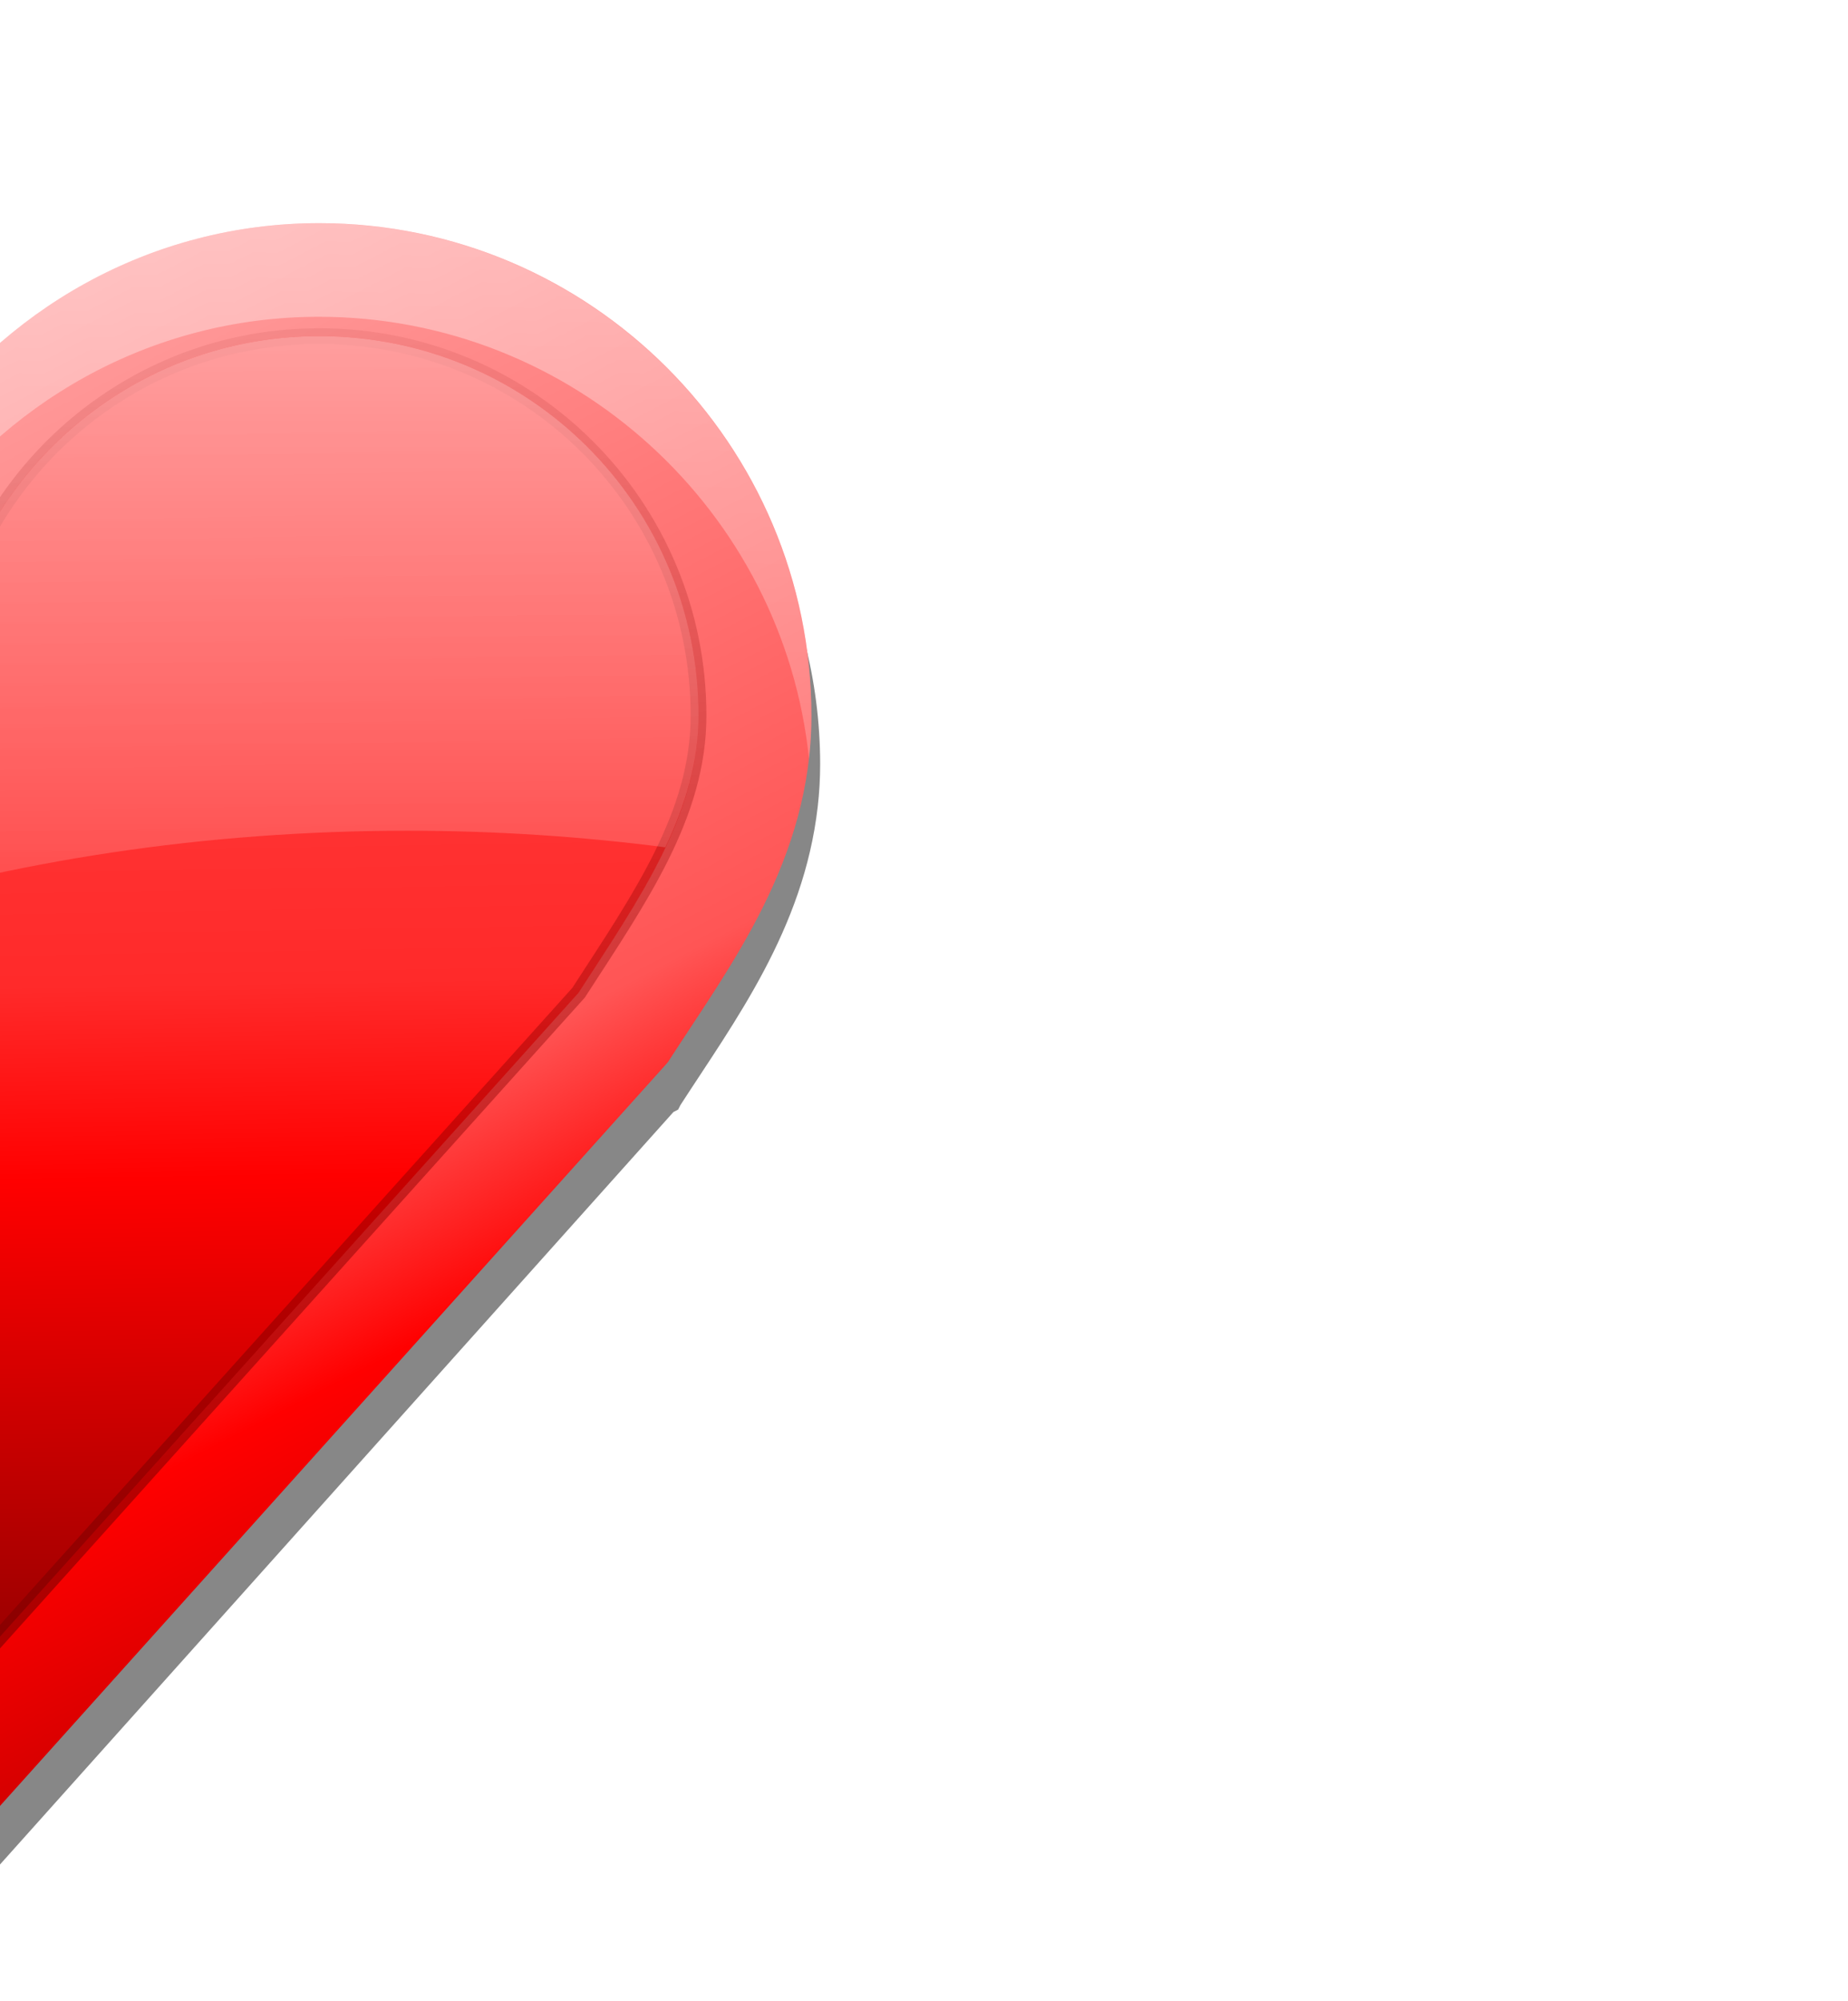 <?xml version="1.0" encoding="UTF-8" standalone="no"?>
<!-- Created with Inkscape (http://www.inkscape.org/) -->

<svg
   xmlns:dc="http://purl.org/dc/elements/1.1/"
   xmlns:cc="http://creativecommons.org/ns#"
   xmlns:rdf="http://www.w3.org/1999/02/22-rdf-syntax-ns#"
   xmlns:svg="http://www.w3.org/2000/svg"
   xmlns="http://www.w3.org/2000/svg"
   xmlns:xlink="http://www.w3.org/1999/xlink"
   xmlns:sodipodi="http://sodipodi.sourceforge.net/DTD/sodipodi-0.dtd"
   xmlns:inkscape="http://www.inkscape.org/namespaces/inkscape"
   width="307.282"
   height="332.578"
   id="svg2"
   version="1.1"
   inkscape:version="0.48.2 r9819"
   sodipodi:docname="love-shield.svg">
  <defs
     id="defs4">
    <inkscape:perspective
       sodipodi:type="inkscape:persp3d"
       inkscape:vp_x="0 : 526.18109 : 1"
       inkscape:vp_y="0 : 1000 : 0"
       inkscape:vp_z="744.09448 : 526.18109 : 1"
       inkscape:persp3d-origin="372.04724 : 350.78739 : 1"
       id="perspective10" />
    <inkscape:perspective
       id="perspective2824"
       inkscape:persp3d-origin="0.5 : 0.33333333 : 1"
       inkscape:vp_z="1 : 0.5 : 1"
       inkscape:vp_y="0 : 1000 : 0"
       inkscape:vp_x="0 : 0.5 : 1"
       sodipodi:type="inkscape:persp3d" />
    <linearGradient
       id="linearGradient7100">
      <stop
         style="stop-color:#c71907;stop-opacity:1;"
         offset="0"
         id="stop7102" />
      <stop
         style="stop-color:#e38d5e;stop-opacity:1"
         offset="1"
         id="stop7104" />
    </linearGradient>
    <linearGradient
       id="linearGradient4572">
      <stop
         style="stop-color:#c71907;stop-opacity:1;"
         offset="0"
         id="stop4574" />
      <stop
         style="stop-color:#e8a06c;stop-opacity:1"
         offset="1"
         id="stop4576" />
    </linearGradient>
    <linearGradient
       id="linearGradient7199">
      <stop
         style="stop-color:#fefefe;stop-opacity:1;"
         offset="0"
         id="stop7201" />
      <stop
         style="stop-color:#fefefe;stop-opacity:0;"
         offset="1"
         id="stop7203" />
    </linearGradient>
    <inkscape:perspective
       id="perspective3651"
       inkscape:persp3d-origin="177.91713 : 101.81116 : 1"
       inkscape:vp_z="355.83426 : 152.71674 : 1"
       inkscape:vp_y="0 : 1000 : 0"
       inkscape:vp_x="0 : 152.71674 : 1"
       sodipodi:type="inkscape:persp3d" />
    <linearGradient
       inkscape:collect="always"
       xlink:href="#linearGradient7199"
       id="linearGradient3684"
       gradientUnits="userSpaceOnUse"
       x1="478"
       y1="1272.362"
       x2="472.115"
       y2="1121.901"
       gradientTransform="translate(240.729,-844.302)" />
    <inkscape:perspective
       id="perspective3701"
       inkscape:persp3d-origin="0.5 : 0.33333333 : 1"
       inkscape:vp_z="1 : 0.5 : 1"
       inkscape:vp_y="0 : 1000 : 0"
       inkscape:vp_x="0 : 0.5 : 1"
       sodipodi:type="inkscape:persp3d" />
    <inkscape:perspective
       id="perspective3725"
       inkscape:persp3d-origin="0.5 : 0.33333333 : 1"
       inkscape:vp_z="1 : 0.5 : 1"
       inkscape:vp_y="0 : 1000 : 0"
       inkscape:vp_x="0 : 0.5 : 1"
       sodipodi:type="inkscape:persp3d" />
    <inkscape:perspective
       id="perspective3749"
       inkscape:persp3d-origin="0.5 : 0.33333333 : 1"
       inkscape:vp_z="1 : 0.5 : 1"
       inkscape:vp_y="0 : 1000 : 0"
       inkscape:vp_x="0 : 0.5 : 1"
       sodipodi:type="inkscape:persp3d" />
    <inkscape:perspective
       id="perspective3773"
       inkscape:persp3d-origin="0.5 : 0.33333333 : 1"
       inkscape:vp_z="1 : 0.5 : 1"
       inkscape:vp_y="0 : 1000 : 0"
       inkscape:vp_x="0 : 0.5 : 1"
       sodipodi:type="inkscape:persp3d" />
    <inkscape:perspective
       id="perspective3795"
       inkscape:persp3d-origin="0.5 : 0.33333333 : 1"
       inkscape:vp_z="1 : 0.5 : 1"
       inkscape:vp_y="0 : 1000 : 0"
       inkscape:vp_x="0 : 0.5 : 1"
       sodipodi:type="inkscape:persp3d" />
    <linearGradient
       gradientUnits="userSpaceOnUse"
       y2="991.459"
       x2="37.513"
       y1="1065.209"
       x1="39.455"
       id="linearGradient3936"
       xlink:href="#linearGradient3930"
       inkscape:collect="always" />
    <linearGradient
       y2="448.274"
       x2="144.052"
       y1="598.908"
       x1="222.104"
       gradientTransform="matrix(0.358,0,0,0.358,-21.029,833.274)"
       gradientUnits="userSpaceOnUse"
       id="linearGradient3927"
       xlink:href="#linearGradient3037"
       inkscape:collect="always" />
    <linearGradient
       y2="451.18"
       x2="85.272"
       y1="551.69"
       x1="187.688"
       gradientTransform="matrix(0.358,0,0,0.358,-21.029,833.274)"
       gradientUnits="userSpaceOnUse"
       id="linearGradient3924"
       xlink:href="#linearGradient3037"
       inkscape:collect="always" />
    <linearGradient
       y2="435.816"
       x2="145.462"
       y1="584.156"
       x1="147.987"
       gradientTransform="matrix(0.358,0,0,0.358,-21.029,833.274)"
       gradientUnits="userSpaceOnUse"
       id="linearGradient3921"
       xlink:href="#linearGradient3033"
       inkscape:collect="always" />
    <linearGradient
       y2="527.732"
       x2="162.635"
       y1="451.884"
       x1="162.635"
       gradientTransform="matrix(0.358,0,0,0.358,-21.029,833.274)"
       gradientUnits="userSpaceOnUse"
       id="linearGradient3918"
       xlink:href="#linearGradient3025"
       inkscape:collect="always" />
    <linearGradient
       y2="83.862"
       x2="40.25"
       y1="-2.388"
       x1="42"
       gradientTransform="matrix(0.494,0,0,0.494,0.041,989.488)"
       gradientUnits="userSpaceOnUse"
       id="linearGradient3915"
       xlink:href="#linearGradient3076"
       inkscape:collect="always" />
    <linearGradient
       y2="83.862"
       x2="40.25"
       y1="-2.388"
       x1="42"
       gradientTransform="matrix(0.364,0,0,0.364,-0.569,-0.566)"
       gradientUnits="userSpaceOnUse"
       id="linearGradient3912"
       xlink:href="#linearGradient3076"
       inkscape:collect="always" />
    <linearGradient
       y2="527.732"
       x2="162.635"
       y1="451.884"
       x1="162.635"
       gradientTransform="matrix(0.264,0,0,0.264,-16.068,-115.479)"
       gradientUnits="userSpaceOnUse"
       id="linearGradient3910"
       xlink:href="#linearGradient3025"
       inkscape:collect="always" />
    <linearGradient
       y2="435.816"
       x2="145.462"
       y1="584.156"
       x1="147.987"
       gradientTransform="matrix(0.264,0,0,0.264,-16.068,-115.479)"
       gradientUnits="userSpaceOnUse"
       id="linearGradient3908"
       xlink:href="#linearGradient3033"
       inkscape:collect="always" />
    <linearGradient
       y2="451.18"
       x2="85.272"
       y1="551.69"
       x1="187.688"
       gradientTransform="matrix(0.264,0,0,0.264,-16.068,-115.479)"
       gradientUnits="userSpaceOnUse"
       id="linearGradient3906"
       xlink:href="#linearGradient3037"
       inkscape:collect="always" />
    <linearGradient
       y2="448.274"
       x2="144.052"
       y1="598.908"
       x1="222.104"
       gradientTransform="matrix(0.264,0,0,0.264,-16.068,-115.479)"
       gradientUnits="userSpaceOnUse"
       id="linearGradient3904"
       xlink:href="#linearGradient3037"
       inkscape:collect="always" />
    <linearGradient
       y2="451.18"
       x2="85.272"
       y1="551.69"
       x1="187.688"
       gradientTransform="matrix(0.264,0,0,0.264,-16.068,-115.479)"
       gradientUnits="userSpaceOnUse"
       id="linearGradient3891"
       xlink:href="#linearGradient3037"
       inkscape:collect="always" />
    <linearGradient
       y2="435.816"
       x2="145.462"
       y1="584.156"
       x1="147.987"
       gradientTransform="matrix(0.264,0,0,0.264,-16.068,-115.479)"
       gradientUnits="userSpaceOnUse"
       id="linearGradient3889"
       xlink:href="#linearGradient3033"
       inkscape:collect="always" />
    <linearGradient
       y2="527.732"
       x2="162.635"
       y1="451.884"
       x1="162.635"
       gradientTransform="matrix(0.264,0,0,0.264,-16.068,-115.479)"
       gradientUnits="userSpaceOnUse"
       id="linearGradient3887"
       xlink:href="#linearGradient3025"
       inkscape:collect="always" />
    <linearGradient
       y2="83.862"
       x2="40.25"
       y1="-2.388"
       x1="42"
       gradientTransform="matrix(0.364,0,0,0.364,-0.569,-0.566)"
       gradientUnits="userSpaceOnUse"
       id="linearGradient3885"
       xlink:href="#linearGradient3076"
       inkscape:collect="always" />
    <filter
       color-interpolation-filters="sRGB"
       id="filter3881"
       inkscape:collect="always">
      <feGaussianBlur
         id="feGaussianBlur3883"
         stdDeviation="0.461"
         inkscape:collect="always" />
    </filter>
    <linearGradient
       y2="448.274"
       x2="144.052"
       y1="598.908"
       x1="222.104"
       gradientTransform="matrix(0.149,0,0,0.149,-8.116,-64.49)"
       gradientUnits="userSpaceOnUse"
       id="linearGradient3096"
       xlink:href="#linearGradient3037"
       inkscape:collect="always" />
    <linearGradient
       y2="451.18"
       x2="85.272"
       y1="551.69"
       x1="187.688"
       gradientTransform="matrix(0.149,0,0,0.149,-8.116,-64.49)"
       gradientUnits="userSpaceOnUse"
       id="linearGradient3084"
       xlink:href="#linearGradient3037"
       inkscape:collect="always" />
    <linearGradient
       gradientTransform="matrix(0.206,0,0,0.206,0.655,0.539)"
       gradientUnits="userSpaceOnUse"
       y2="83.862"
       x2="40.25"
       y1="-2.388"
       x1="42"
       id="linearGradient3082"
       xlink:href="#linearGradient3076"
       inkscape:collect="always" />
    <linearGradient
       y2="359.972"
       x2="247.764"
       y1="601.279"
       x1="138.542"
       gradientTransform="matrix(0.725,0,0,0.725,-42.609,-315.914)"
       gradientUnits="userSpaceOnUse"
       id="linearGradient3073"
       xlink:href="#linearGradient3037"
       inkscape:collect="always" />
    <linearGradient
       y2="359.972"
       x2="247.764"
       y1="601.279"
       x1="138.542"
       gradientTransform="matrix(0.725,0,0,0.725,-42.609,-309.914)"
       gradientUnits="userSpaceOnUse"
       id="linearGradient3069"
       xlink:href="#linearGradient3037"
       inkscape:collect="always" />
    <linearGradient
       y2="359.972"
       x2="247.764"
       y1="601.279"
       x1="138.542"
       gradientTransform="matrix(0.725,0,0,0.725,-42.609,-315.914)"
       gradientUnits="userSpaceOnUse"
       id="linearGradient3066"
       xlink:href="#linearGradient3037"
       inkscape:collect="always" />
    <linearGradient
       y2="359.972"
       x2="247.764"
       y1="601.279"
       x1="138.542"
       gradientTransform="matrix(0.725,0,0,0.725,-42.609,-315.914)"
       gradientUnits="userSpaceOnUse"
       id="linearGradient3059"
       xlink:href="#linearGradient3037"
       inkscape:collect="always" />
    <linearGradient
       y2="359.972"
       x2="247.764"
       y1="601.279"
       x1="138.542"
       gradientTransform="matrix(0.725,0,0,0.725,-44.609,-313.914)"
       gradientUnits="userSpaceOnUse"
       id="linearGradient3057"
       xlink:href="#linearGradient3037"
       inkscape:collect="always" />
    <linearGradient
       y2="451.18"
       x2="85.272"
       y1="551.69"
       x1="187.688"
       gradientTransform="matrix(0.725,0,0,0.725,-42.609,-315.914)"
       gradientUnits="userSpaceOnUse"
       id="linearGradient3051"
       xlink:href="#linearGradient3037"
       inkscape:collect="always" />
    <linearGradient
       y2="448.274"
       x2="144.052"
       y1="598.908"
       x1="222.104"
       gradientTransform="matrix(0.264,0,0,0.264,-16.068,-115.479)"
       gradientUnits="userSpaceOnUse"
       id="linearGradient3049"
       xlink:href="#linearGradient3037"
       inkscape:collect="always" />
    <linearGradient
       gradientTransform="matrix(0.149,0,0,0.149,-8.116,-64.49)"
       gradientUnits="userSpaceOnUse"
       y2="527.732"
       x2="162.635"
       y1="451.884"
       x1="162.635"
       id="linearGradient3031"
       xlink:href="#linearGradient3025"
       inkscape:collect="always" />
    <linearGradient
       y2="435.816"
       x2="145.462"
       y1="579.106"
       x1="145.462"
       gradientUnits="userSpaceOnUse"
       id="linearGradient3022"
       xlink:href="#linearGradient3037"
       inkscape:collect="always" />
    <linearGradient
       gradientTransform="matrix(2.259,0,0,2.259,-129.98,-931.932)"
       gradientUnits="userSpaceOnUse"
       y2="451.18"
       x2="85.272"
       y1="551.69"
       x1="187.688"
       id="linearGradient3016"
       xlink:href="#linearGradient3037"
       inkscape:collect="always" />
    <linearGradient
       gradientTransform="matrix(0.149,0,0,0.149,-8.116,-64.49)"
       gradientUnits="userSpaceOnUse"
       y2="435.816"
       x2="145.462"
       y1="584.156"
       x1="147.987"
       id="linearGradient3008"
       xlink:href="#linearGradient3033"
       inkscape:collect="always" />
    <linearGradient
       id="linearGradient3037">
      <stop
         id="stop3039"
         offset="0"
         style="stop-color:#800000;stop-opacity:1;" />
      <stop
         style="stop-color:#ff0000;stop-opacity:1"
         offset="0.352"
         id="stop3045" />
      <stop
         id="stop3047"
         offset="0.468"
         style="stop-color:#ff5555;stop-opacity:1" />
      <stop
         id="stop3041"
         offset="1"
         style="stop-color:#ffaaaa;stop-opacity:1" />
    </linearGradient>
    <linearGradient
       id="linearGradient3025"
       inkscape:collect="always">
      <stop
         id="stop3027"
         offset="0"
         style="stop-color:#ffffff;stop-opacity:1;" />
      <stop
         id="stop3029"
         offset="1"
         style="stop-color:#ffffff;stop-opacity:0;" />
    </linearGradient>
    <linearGradient
       id="linearGradient3033">
      <stop
         style="stop-color:#800000;stop-opacity:1;"
         offset="0"
         id="stop3035" />
      <stop
         id="stop3037"
         offset="0.352"
         style="stop-color:#ff0000;stop-opacity:1" />
      <stop
         style="stop-color:#ff2a2a;stop-opacity:1"
         offset="0.468"
         id="stop3040" />
      <stop
         style="stop-color:#ff5555;stop-opacity:1"
         offset="1"
         id="stop3042" />
    </linearGradient>
    <linearGradient
       id="linearGradient3076"
       inkscape:collect="always">
      <stop
         id="stop3078"
         offset="0"
         style="stop-color:#ffffff;stop-opacity:1;" />
      <stop
         id="stop3080"
         offset="1"
         style="stop-color:#ffffff;stop-opacity:0;" />
    </linearGradient>
    <linearGradient
       id="linearGradient3930"
       inkscape:collect="always">
      <stop
         id="stop3932"
         offset="0"
         style="stop-color:#800000;stop-opacity:1;" />
      <stop
         id="stop3934"
         offset="1"
         style="stop-color:#800000;stop-opacity:0;" />
    </linearGradient>
  </defs>
  <sodipodi:namedview
     id="base"
     pagecolor="#ffffff"
     bordercolor="#666666"
     borderopacity="1.0"
     inkscape:pageopacity="0.0"
     inkscape:pageshadow="2"
     inkscape:zoom="0.7"
     inkscape:cx="-293.66046"
     inkscape:cy="51.109853"
     inkscape:document-units="px"
     inkscape:current-layer="layer1"
     showgrid="false"
     inkscape:window-width="1680"
     inkscape:window-height="987"
     inkscape:window-x="-8"
     inkscape:window-y="-8"
     inkscape:window-maximized="1" />
  <g
     inkscape:label="Camada 1"
     inkscape:groupmode="layer"
     id="layer1"
     transform="translate(-152.233,-111.677)">
    <rect
       style="fill:none;stroke:none"
       id="rect3127"
       width="430"
       height="430"
       x="-76.269"
       y="32.966"
       inkscape:export-filename="C:\Python27\theGabit\thegabit\website\static\tasks\images\blood.png"
       inkscape:export-xdpi="6.6976743"
       inkscape:export-ydpi="6.6976743" />
    <path
       style="opacity:0.929;fill:url(#linearGradient3684);fill-opacity:1;fill-rule:evenodd;stroke:none"
       sodipodi:nodetypes="ccccccccccc"
       id="path7116"
       d="m 566.729,361.06 c -4.236,-28.72 5.637,-58.986 24.633,-80.671 13.655,-12.691 33.951,-21.711 52.56,-15.845 11.854,4.205 22.784,10.777 33.419,17.348 14.895,11.887 25.755,28.029 35.498,44.178 2.126,5.847 -1.725,-7.011 37.091,-46.176 20.09,-15.201 48.718,-23.583 72.349,-11.594 15.342,7.825 27.397,20.728 37.285,34.592 3.224,14.685 -15.657,18.027 -24.891,24.323 -57.893,29.486 -124.521,34.48 -188.428,31.913 -26.479,-1.07 -53.329,-3.517 -79.516,1.932 z" />
    <g
       id="g3825"
       transform="matrix(1.206,0,0,1.206,-1998.408,-381.169)"
       inkscape:export-filename="C:\Python27\theGabit\thegabit\website\static\tasks\images\blood.png"
       inkscape:export-xdpi="6.6976743"
       inkscape:export-ydpi="6.6976743">
      <path
         sodipodi:nodetypes="cccccc"
         id="path3763-8"
         d="M 1311.521,531.376 C 1318.986,551.462 1318.884,565.381 1318.234,578.853 1310.267,623.857 1273.165,645.804 1230.967,657.14 1199.509,666.089 1185.513,679.697 1168.485,692.495 L 1168.485,531.376 1311.521,531.376 z"
         style="fill:#ffa0b0;fill-opacity:1;stroke:none"
         inkscape:connector-curvature="0" />
      <path
         sodipodi:nodetypes="cccccc"
         id="path3763"
         d="M 1026.468,533.144 C 1019.004,553.23 1019.106,567.149 1019.755,580.621 1027.723,625.625 1064.824,647.572 1107.023,658.908 1138.48,667.857 1152.476,681.464 1169.504,694.263 L 1169.504,533.144 1026.468,533.144 z"
         style="fill:#ffc5cf;fill-opacity:1;stroke:none"
         inkscape:connector-curvature="0" />
      <path
         sodipodi:nodetypes="ccccccccc"
         id="path3739-9"
         d="M 1168.49,389.955 C 1193.884,387.362 1225.748,387.46 1263.949,369.499 1282.746,383.448 1290.76,399.497 1302.84,415.461 L 1288.698,442.988 C 1283.277,458.819 1287.319,482.651 1294.506,499.809 L 1310.669,530.618 1311.679,531.881 1164.735,532.386 1168.49,389.955 z"
         style="fill:#ffc5cf;fill-opacity:1;stroke:none"
         inkscape:connector-curvature="0" />
      <path
         id="path3715-0"
         d="M 1309.611,532.252 1030.791,532.252"
         style="fill:none;stroke:#ffa0b0;stroke-width:7;stroke-linecap:butt;stroke-linejoin:miter;stroke-miterlimit:4;stroke-opacity:1;stroke-dasharray:none"
         inkscape:connector-curvature="0" />
      <path
         sodipodi:nodetypes="ccccccccc"
         id="path3739"
         d="M 1167.736,389.45 C 1142.342,386.857 1119.822,387.713 1081.621,369.752 1062.823,383.701 1048.497,398.991 1036.417,414.956 L 1050.559,442.483 C 1055.98,458.314 1051.938,482.145 1044.75,499.304 L 1028.588,530.113 1027.578,531.376 1166.221,531.881 1167.736,389.45 z"
         style="fill:#ffa0b0;fill-opacity:1;stroke:none"
         inkscape:connector-curvature="0" />
      <path
         id="path3715"
         d="M 1170.46,484.935 1170.46,692.818"
         style="fill:none;stroke:#ffa1b0;stroke-width:7;stroke-linecap:butt;stroke-linejoin:miter;stroke-miterlimit:4;stroke-opacity:1;stroke-dasharray:none"
         inkscape:connector-curvature="0" />
      <path
         id="path3715-4"
         d="M 1170.46,390.938 1170.46,598.821"
         style="fill:none;stroke:#ffc5ce;stroke-width:7;stroke-linecap:butt;stroke-linejoin:miter;stroke-miterlimit:4;stroke-opacity:1;stroke-dasharray:none"
         inkscape:connector-curvature="0" />
      <path
         sodipodi:nodetypes="csczssssccscsssssssscccsssscssccc"
         id="path2830"
         d="M 1037.232,414.594 C 1037.232,414.594 1063.059,381.4 1080.536,370.487 1080.935,370.238 1081.875,370.041 1081.875,370.041 1094.939,375.164 1107.087,380.414 1121.696,383.791 1136.306,387.167 1153.121,390.222 1169.018,389.773 1192.377,389.112 1216.57,387.098 1238.661,379.059 L 1264.911,369.505 C 1265.549,369.273 1266.171,370.056 1266.696,370.487 1282.501,383.462 1306.161,417.451 1306.161,417.451 L 1306.161,418.523 C 1299.408,427.107 1294.961,436.776 1290.625,446.737 1287.329,454.311 1287.839,461.228 1289.464,469.059 1292.23,483.806 1297.111,497.955 1302.5,511.916 1308.372,527.127 1318.585,541.465 1319.732,557.987 1320.304,566.227 1320.692,574.684 1319.643,582.898 1318.468,592.096 1314.571,601.027 1309.554,608.791 1302.675,619.434 1292.987,627.977 1282.5,634.951 1271.028,642.582 1258.379,648.102 1245.536,652.987 1231.778,658.221 1218.498,664.443 1205.357,671.023 1201.329,673.04 1196.016,675.619 1191.429,678.076 1182.872,682.659 1174.764,688.206 1167.768,694.951 L 1166.429,695.041 C 1158.878,688.297 1150.602,682.568 1142.232,676.916 1127.451,666.726 1110.53,660.878 1093.482,655.844 1070.915,649.181 1051.772,636.617 1036.429,618.969 1027.521,608.724 1022.256,595.074 1020.447,581.559 1019.694,575.933 1020.011,565.008 1020.804,556.826 1022.492,539.402 1032.362,524.025 1040.536,508.88 1050.063,490.582 1056.654,468.562 1052.5,447.809 1050.434,437.485 1045.713,427.556 1039.465,419.059 L 1037.232,416.023 1037.232,414.594 1037.232,414.594 z"
         style="fill:none;stroke:#960012;stroke-width:7;stroke-linecap:butt;stroke-linejoin:miter;stroke-miterlimit:4;stroke-opacity:1;stroke-dasharray:none"
         inkscape:connector-curvature="0" />
      <path
         d="M 1167.047,480.232 C 1127.56,429.088 1089.027,453.853 1079.8,488.605 1058.117,570.263 1166.981,613.441 1166.981,613.441 1166.981,613.441 1284.962,569.832 1261.486,487.934 1252.373,456.144 1206.172,428.917 1167.047,480.232 z"
         id="path7112-4"
         sodipodi:nodetypes="cscsc"
         style="fill:#ff0000;fill-opacity:1;stroke:#960012;stroke-width:7;stroke-linecap:butt;stroke-linejoin:miter;stroke-miterlimit:4;stroke-opacity:1;stroke-dasharray:none;display:inline"
         inkscape:connector-curvature="0" />
    </g>
    <g
       transform="matrix(5.241,0,0,5.241,-33.042,-5056.884)"
       id="layer1-9"
       inkscape:label="Layer 1"
       inkscape:export-filename="C:\Python27\theGabit\thegabit\website\static\tasks\images\blood.png"
       inkscape:export-xdpi="6.6976743"
       inkscape:export-ydpi="6.6976743">
      <path
         transform="matrix(2.402,0,0,2.402,-1.532,988.193)"
         inkscape:connector-curvature="0"
         id="path3086"
         d="M 8.844,2.594 C 5.281,2.594 2.375,5.501 2.375,9.062 2.375,9.26 2.387,9.47 2.406,9.656 2.569,11.199 3.356,12.394 4.219,13.594 4.222,13.599 4.247,13.589 4.25,13.594 4.387,13.795 4.549,14.001 4.844,14.344 5.145,14.695 5.541,15.138 6,15.656 6.919,16.693 8.096,18.004 9.25,19.281 11.557,21.835 13.781,24.281 13.781,24.281 L 14.312,24.875 14.344,24.875 14.906,24.281 24.25,13.844 24.312,13.812 24.344,13.75 C 25.049,12.658 25.971,11.434 26.156,9.812 26.177,9.629 26.188,9.443 26.188,9.25 26.188,8.141 25.9,7.072 25.406,6.156 25.402,6.148 25.411,6.133 25.406,6.125 24.303,4.098 22.149,2.719 19.688,2.719 18.008,2.719 16.493,3.383 15.344,4.438 15.152,4.613 14.982,4.803 14.812,5 14.643,5.197 14.458,5.409 14.312,5.625 13.165,3.814 11.139,2.594 8.844,2.594 z"
         style="font-size:medium;font-style:normal;font-variant:normal;font-weight:normal;font-stretch:normal;text-indent:0;text-align:start;text-decoration:none;line-height:normal;letter-spacing:normal;word-spacing:normal;text-transform:none;direction:ltr;block-progression:tb;writing-mode:lr-tb;text-anchor:start;baseline-shift:baseline;opacity:0.686;color:#000000;fill:#000000;fill-opacity:1;fill-rule:evenodd;stroke:none;stroke-width:10;marker:none;visibility:visible;display:inline;overflow:visible;filter:url(#filter3881);enable-background:accumulate;font-family:Sans;-inkscape-font-specification:Sans" />
      <path
         inkscape:connector-curvature="0"
         id="path3047"
         d="M 32.585,1000.182 32.585,1046.417 32.635,1046.471 33.958,1045.004 56.449,1019.97 56.548,1019.856 56.618,1019.747 C 58.504,1016.825 61.094,1013.453 61.094,1008.876 61.094,1000.273 54.081,993.256 45.479,993.256 40.101,993.256 35.39,996.024 32.585,1000.181 z"
         style="font-size:medium;font-style:normal;font-variant:normal;font-weight:normal;font-stretch:normal;text-indent:0;text-align:start;text-decoration:none;line-height:normal;letter-spacing:normal;word-spacing:normal;text-transform:none;direction:ltr;block-progression:tb;writing-mode:lr-tb;text-anchor:start;baseline-shift:baseline;color:#000000;fill:url(#linearGradient3927);fill-opacity:1;fill-rule:evenodd;stroke:none;stroke-width:10;marker:none;visibility:visible;display:inline;overflow:visible;enable-background:accumulate;font-family:Sans;-inkscape-font-specification:Sans" />
      <path
         inkscape:connector-curvature="0"
         id="path3006"
         d="M 19.389,992.954 C 10.831,992.954 3.873,999.94 3.873,1008.495 3.873,1012.898 6.008,1016.079 8.33,1019.311 8.338,1019.323 8.351,1019.344 8.359,1019.356 8.688,1019.839 9.11,1020.312 9.817,1021.136 10.541,1021.979 11.489,1023.059 12.593,1024.304 14.8,1026.794 17.614,1029.926 20.386,1032.994 25.929,1039.128 31.301,1045.015 31.301,1045.015 L 32.585,1046.418 32.585,1000.182 C 32.566,1000.211 32.54,1000.237 32.521,1000.266 29.769,995.887 24.924,992.954 19.389,992.954 z"
         style="font-size:medium;font-style:normal;font-variant:normal;font-weight:normal;font-stretch:normal;text-indent:0;text-align:start;text-decoration:none;line-height:normal;letter-spacing:normal;word-spacing:normal;text-transform:none;direction:ltr;block-progression:tb;writing-mode:lr-tb;text-anchor:start;baseline-shift:baseline;color:#000000;fill:url(#linearGradient3924);fill-opacity:1;fill-rule:evenodd;stroke:none;stroke-width:10;marker:none;visibility:visible;display:inline;overflow:visible;enable-background:accumulate;font-family:Sans;-inkscape-font-specification:Sans" />
      <path
         inkscape:connector-curvature="0"
         id="path3049"
         d="M 19.39,996.537 C 24.715,996.537 29.211,1000.014 30.765,1004.799 L 32.388,1009.804 34.157,1004.844 C 35.814,1000.186 40.234,996.839 45.477,996.839 52.14,996.839 57.513,1002.212 57.513,1008.875 57.513,1012.016 55.654,1014.655 53.706,1017.664 L 32.612,1041.131 C 31.528,1039.943 27.898,1035.972 23.04,1030.595 20.272,1027.533 17.462,1024.404 15.269,1021.93 14.173,1020.693 13.229,1019.624 12.526,1018.806 11.824,1017.988 11.302,1017.311 11.306,1017.317 L 11.284,1017.295 11.272,1017.261 C 8.976,1014.067 7.455,1011.781 7.455,1008.494 7.455,1001.872 12.771,996.537 19.39,996.537 z"
         style="font-size:medium;font-style:normal;font-variant:normal;font-weight:normal;font-stretch:normal;text-indent:0;text-align:start;text-decoration:none;line-height:normal;letter-spacing:normal;word-spacing:normal;text-transform:none;direction:ltr;block-progression:tb;writing-mode:lr-tb;text-anchor:start;baseline-shift:baseline;color:#000000;fill:url(#linearGradient3921);fill-opacity:1;fill-rule:evenodd;stroke:url(#linearGradient3936);stroke-width:0.5;marker:none;visibility:visible;display:inline;overflow:visible;enable-background:accumulate;font-family:Sans;-inkscape-font-specification:Sans" />
      <path
         inkscape:connector-curvature="0"
         id="path3018"
         d="M 19.39,996.537 C 12.771,996.537 7.455,1001.872 7.455,1008.494 7.455,1011.781 8.976,1014.067 11.272,1017.261 L 11.284,1017.295 11.306,1017.317 C 11.302,1017.307 11.824,1017.988 12.526,1018.806 13.229,1019.624 14.173,1020.693 15.27,1021.93 15.404,1022.081 15.579,1022.278 15.717,1022.433 23.817,1016.338 35.405,1012.525 48.276,1012.525 51.072,1012.525 53.808,1012.707 56.46,1013.051 57.095,1011.709 57.513,1010.348 57.513,1008.875 57.513,1002.212 52.14,996.839 45.477,996.839 40.234,996.839 35.815,1000.186 34.157,1004.844 L 32.388,1009.804 30.765,1004.799 C 29.211,1000.014 24.715,996.537 19.39,996.537 z"
         style="font-size:medium;font-style:normal;font-variant:normal;font-weight:normal;font-stretch:normal;text-indent:0;text-align:start;text-decoration:none;line-height:normal;letter-spacing:normal;word-spacing:normal;text-transform:none;direction:ltr;block-progression:tb;writing-mode:lr-tb;text-anchor:start;baseline-shift:baseline;opacity:0.5;color:#000000;fill:url(#linearGradient3918);fill-opacity:1;fill-rule:evenodd;stroke:none;stroke-width:10;marker:none;visibility:visible;display:inline;overflow:visible;enable-background:accumulate;font-family:Sans;-inkscape-font-specification:Sans" />
      <path
         inkscape:connector-curvature="0"
         id="path3071"
         d="M 19.388,992.949 C 10.829,992.949 3.873,999.939 3.873,1008.494 3.873,1008.968 3.904,1009.423 3.95,1009.87 4.746,1002.053 11.364,995.916 19.388,995.916 24.923,995.916 29.771,998.846 32.522,1003.225 32.542,1003.196 32.564,1003.177 32.584,1003.148 35.389,998.991 40.094,996.225 45.471,996.225 53.531,996.225 60.207,1002.388 61.017,1010.241 61.067,1009.801 61.094,1009.345 61.094,1008.881 61.094,1000.278 54.074,993.258 45.471,993.258 40.094,993.258 35.389,996.024 32.584,1000.181 32.564,1000.21 32.542,1000.229 32.522,1000.258 29.771,995.879 24.923,992.949 19.388,992.949 z"
         style="font-size:medium;font-style:normal;font-variant:normal;font-weight:normal;font-stretch:normal;text-indent:0;text-align:start;text-decoration:none;line-height:normal;letter-spacing:normal;word-spacing:normal;text-transform:none;direction:ltr;block-progression:tb;writing-mode:lr-tb;text-anchor:start;baseline-shift:baseline;opacity:0.42;color:#000000;fill:url(#linearGradient3915);fill-opacity:1;fill-rule:evenodd;stroke:none;stroke-width:10;marker:none;visibility:visible;display:inline;overflow:visible;enable-background:accumulate;font-family:Sans;-inkscape-font-specification:Sans" />
    </g>
  </g>
</svg>

